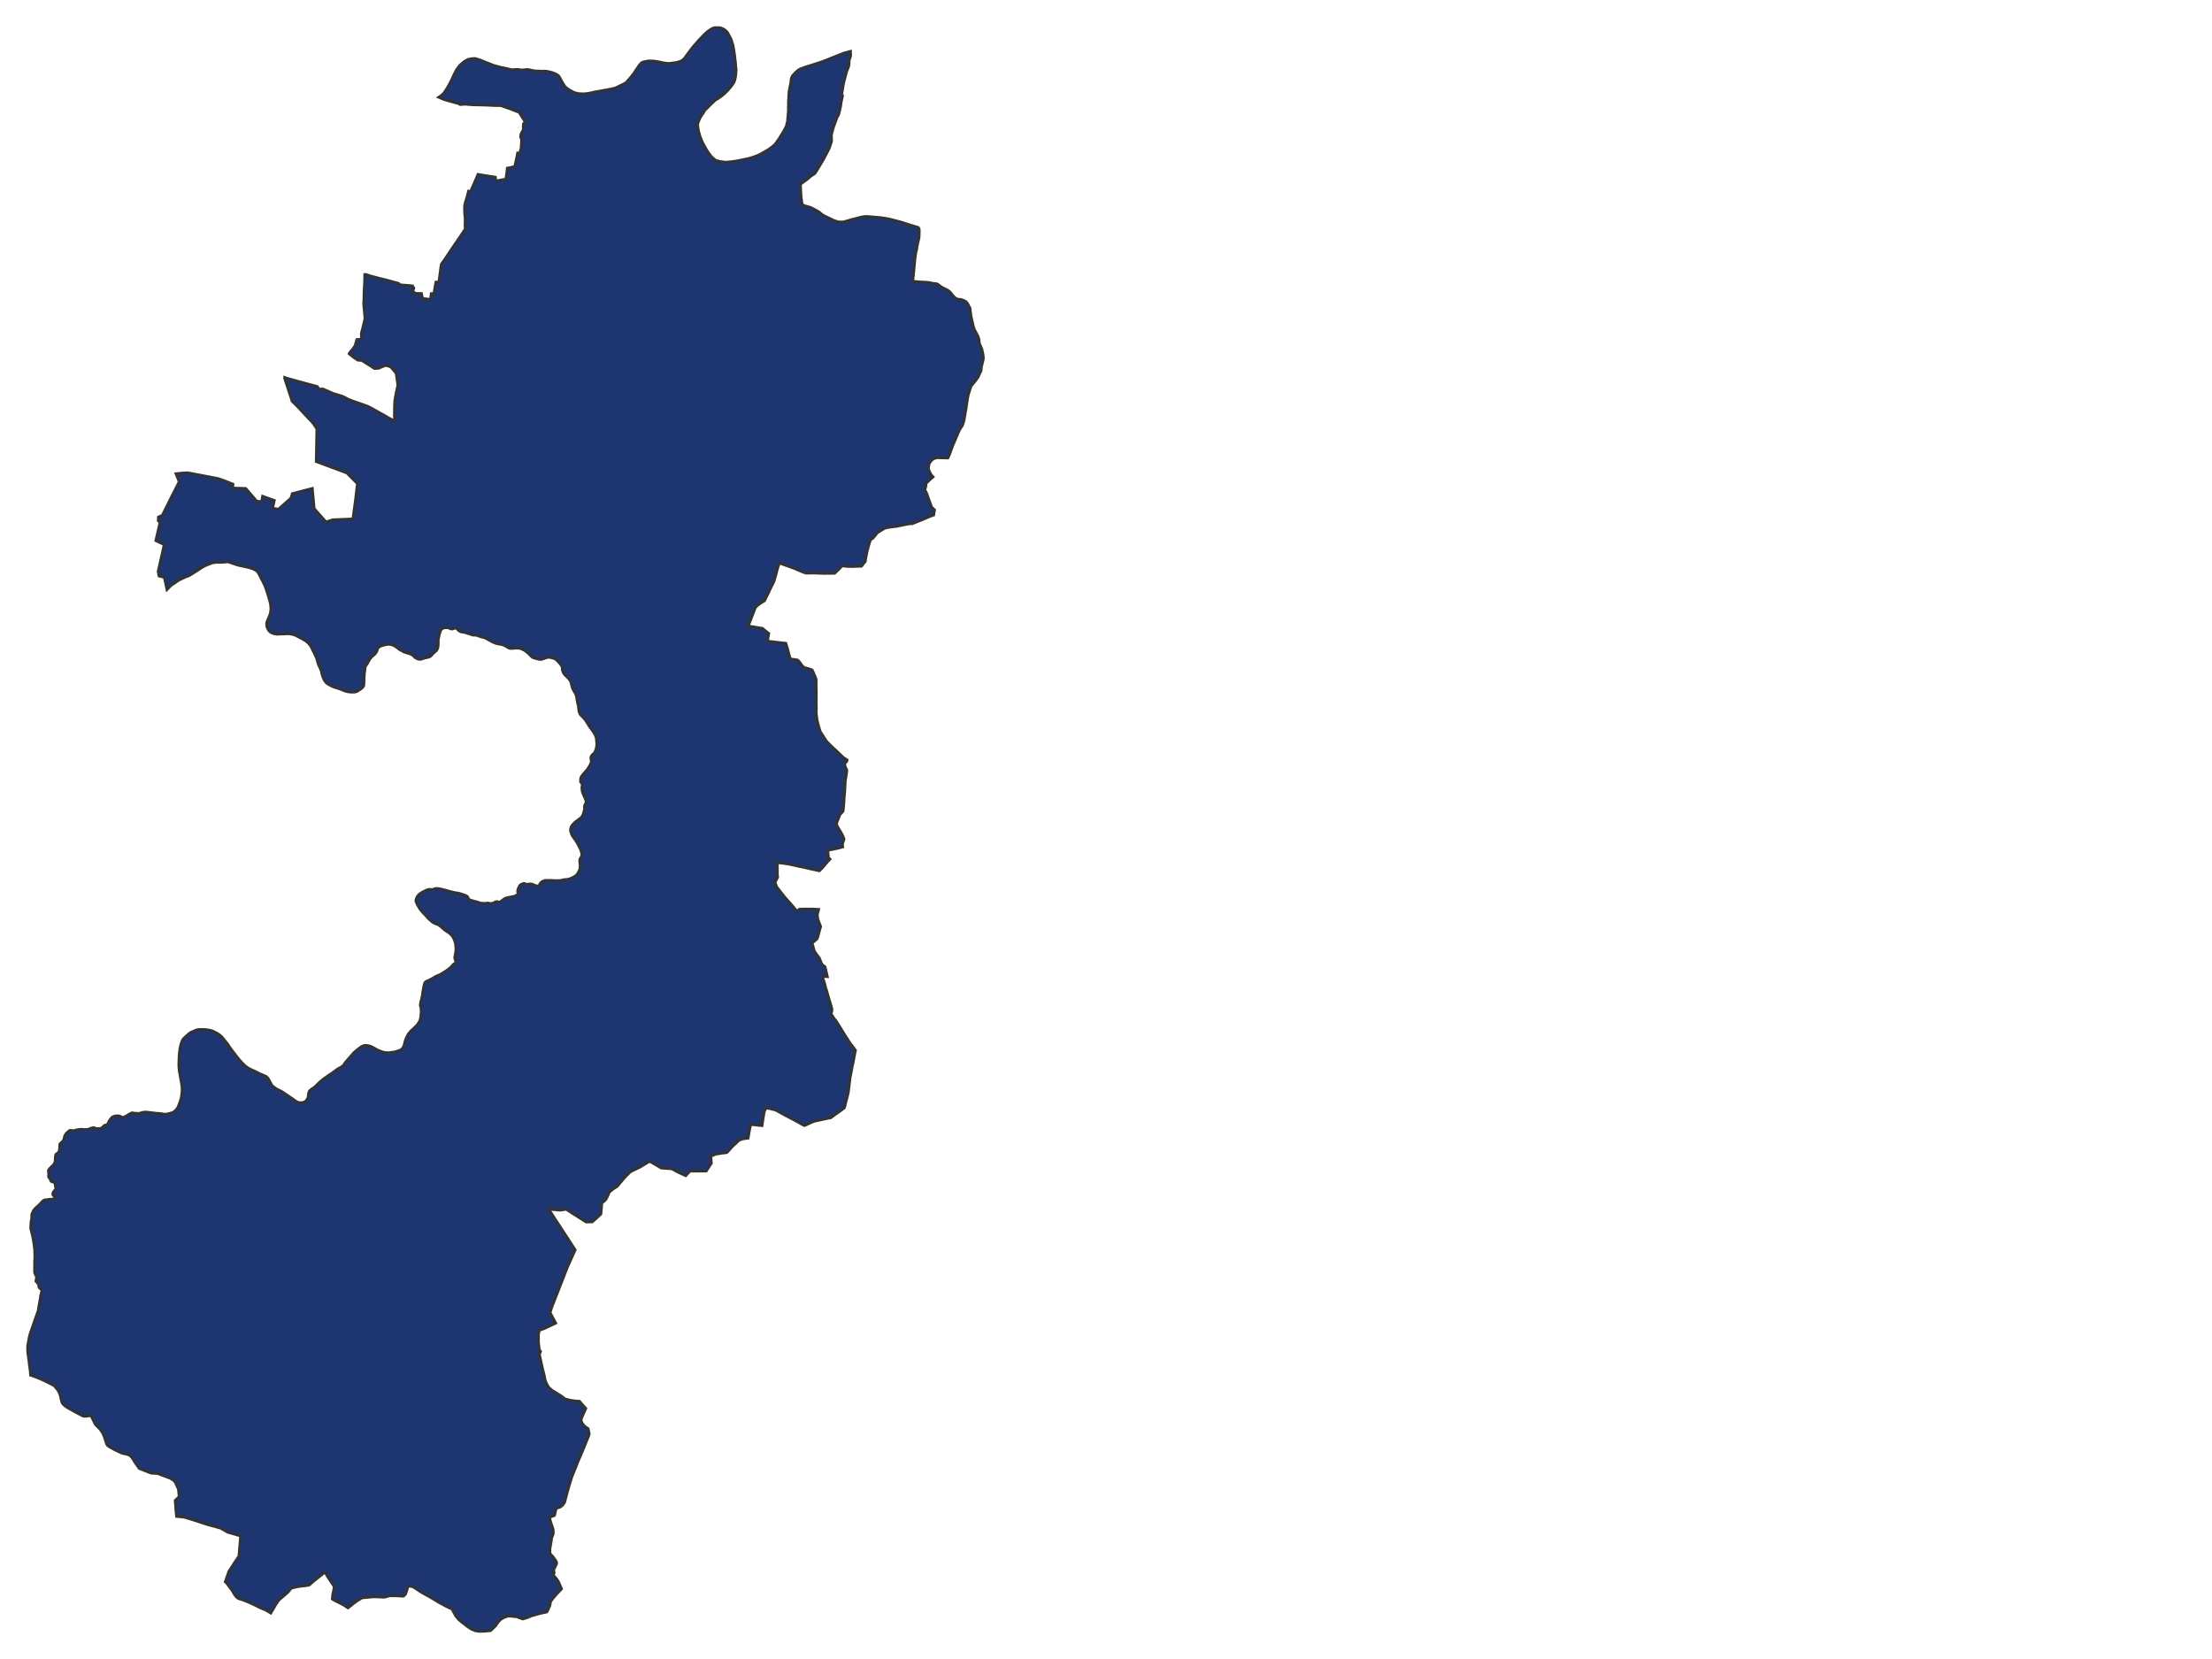 <svg xmlns="http://www.w3.org/2000/svg" width="800" height="600" viewBox="0 0 800 600">
<path d="M 258.86,10.00 L 258.72,10.00 L 258.29,10.04 L 257.54,10.32 L 256.39,11.06 L 255.84,11.48 L 254.85,12.35 L 252.73,14.56 L 250.54,17.07 L 248.89,19.26 L 248.08,20.35 L 247.43,21.26 L 246.57,21.96 L 245.99,22.19 L 245.22,22.46 L 244.70,22.59 L 243.79,22.73 L 242.65,22.87 L 241.84,22.97 L 240.06,22.76 L 238.28,22.38 L 237.84,22.30 L 236.96,22.15 L 236.07,22.07 L 234.59,22.05 L 233.58,22.22 L 232.51,22.45 L 232.01,22.73 L 231.31,23.46 L 230.91,24.06 L 230.07,25.25 L 229.32,26.41 L 228.97,26.88 L 228.16,27.90 L 227.50,28.67 L 226.39,29.92 L 225.12,30.59 L 223.65,31.30 L 222.53,31.84 L 220.96,32.21 L 217.63,32.82 L 214.76,33.34 L 214.25,33.48 L 212.83,33.76 L 212.65,33.78 L 212.02,33.86 L 211.10,33.95 L 209.53,33.89 L 208.71,33.74 L 207.93,33.57 L 207.29,33.27 L 206.24,32.72 L 205.28,32.12 L 204.55,31.49 L 204.27,31.22 L 203.92,30.67 L 203.55,30.09 L 203.27,29.62 L 203.24,29.55 L 202.75,28.66 L 202.37,27.97 L 201.98,27.39 L 201.19,26.86 L 200.17,26.40 L 198.95,26.04 L 197.82,25.80 L 197.28,25.73 L 195.89,25.76 L 194.65,25.70 L 193.87,25.68 L 193.02,25.59 L 192.54,25.49 L 191.52,25.25 L 190.91,25.17 L 190.48,25.15 L 189.64,25.25 L 188.62,25.32 L 187.44,25.15 L 186.45,25.14 L 185.56,25.23 L 184.87,25.19 L 183.20,24.78 L 181.43,24.42 L 180.11,24.09 L 179.16,23.82 L 178.45,23.64 L 177.61,23.29 L 176.47,22.84 L 174.21,21.94 L 173.85,21.75 L 172.38,21.32 L 171.93,21.18 L 171.45,21.17 L 170.99,21.21 L 170.50,21.24 L 169.25,21.49 L 167.96,22.22 L 167.94,22.23 L 167.24,22.82 L 166.34,23.58 L 165.12,25.20 L 164.01,27.36 L 163.54,28.45 L 162.90,29.76 L 162.34,30.78 L 161.73,31.85 L 161.03,32.92 L 160.48,33.74 L 159.77,34.40 L 159.27,34.77 L 158.68,35.17 L 160.71,36.02 L 163.76,36.89 L 165.80,37.44 L 166.45,37.81 L 168.17,37.67 L 171.23,37.92 L 172.56,37.92 L 176.41,38.03 L 178.42,38.14 L 181.22,38.20 L 184.77,39.46 L 187.11,40.38 L 187.69,40.58 L 188.33,41.53 L 189.63,43.56 L 189.90,44.13 L 189.94,44.14 L 189.34,44.74 L 189.26,45.25 L 189.26,46.24 L 189.28,46.84 L 189.13,47.22 L 188.64,48.02 L 188.41,48.60 L 188.29,49.35 L 188.37,49.82 L 188.68,50.46 L 188.55,52.36 L 188.46,53.65 L 187.95,55.41 L 187.21,55.32 L 186.76,57.53 L 186.18,60.22 L 184.46,60.63 L 183.47,60.80 L 183.27,62.67 L 182.96,64.80 L 181.73,65.01 L 179.32,65.44 L 179.15,64.08 L 174.77,63.39 L 172.86,63.07 L 172.18,64.71 L 170.26,69.10 L 170.13,69.36 L 169.46,69.15 L 168.80,71.62 L 168.46,72.63 L 168.11,74.01 L 168.01,74.86 L 168.05,77.11 L 168.24,78.96 L 168.19,81.69 L 168.28,82.82 L 167.16,84.49 L 165.46,86.99 L 163.28,90.18 L 160.82,93.88 L 159.65,95.49 L 159.46,96.46 L 159.23,98.33 L 158.81,101.38 L 158.70,102.00 L 157.64,102.05 L 157.11,105.15 L 156.97,106.22 L 155.98,106.20 L 155.69,108.29 L 153.90,108.07 L 152.86,108.01 L 152.56,106.85 L 152.43,106.15 L 150.44,106.12 L 150.03,105.91 L 149.87,105.82 L 149.62,105.84 L 149.53,105.88 L 149.35,105.89 L 149.31,105.74 L 149.39,105.31 L 149.43,105.08 L 149.39,104.90 L 149.47,104.68 L 149.63,104.40 L 149.66,104.21 L 149.63,104.06 L 149.17,103.58 L 149.16,103.40 L 147.75,103.25 L 144.66,103.02 L 144.14,102.48 L 142.61,102.07 L 139.91,101.33 L 136.75,100.55 L 133.63,99.71 L 132.34,99.27 L 131.93,99.27 L 131.86,102.15 L 131.68,105.50 L 131.61,108.48 L 131.52,109.88 L 131.79,112.68 L 131.98,114.93 L 131.92,115.62 L 131.20,118.62 L 130.69,120.55 L 130.73,122.69 L 129.05,122.81 L 128.41,125.06 L 127.39,126.48 L 126.42,127.63 L 126.29,127.95 L 127.93,129.24 L 129.36,130.24 L 130.85,130.35 L 133.66,132.11 L 135.42,133.26 L 136.87,133.20 L 139.39,132.15 L 140.45,132.38 L 141.35,132.71 L 142.68,134.26 L 143.29,135.04 L 143.67,137.71 L 143.89,139.25 L 143.30,142.07 L 142.95,143.93 L 142.76,145.15 L 142.67,147.70 L 142.65,150.36 L 142.70,151.87 L 142.68,152.28 L 140.22,150.97 L 139.17,150.33 L 136.55,148.88 L 134.92,147.95 L 133.08,146.99 L 130.72,146.14 L 127.86,145.15 L 126.20,144.52 L 123.85,143.33 L 122.34,142.87 L 120.43,142.28 L 118.58,141.46 L 116.72,140.66 L 115.48,140.82 L 114.72,139.79 L 113.43,139.44 L 110.99,138.79 L 108.77,138.19 L 104.85,137.10 L 103.52,136.74 L 102.96,136.50 L 102.93,136.72 L 103.55,138.64 L 104.26,140.83 L 104.87,142.70 L 105.40,144.26 L 105.61,145.07 L 107.04,146.45 L 108.23,147.69 L 109.97,149.58 L 111.89,151.61 L 112.69,152.42 L 113.41,153.32 L 114.36,154.72 L 114.60,155.11 L 114.38,166.92 L 125.48,171.07 L 129.26,174.91 L 128.59,180.67 L 127.64,187.68 L 120.34,188.00 L 117.90,188.78 L 113.62,183.93 L 112.95,176.65 L 105.72,178.53 L 105.21,180.19 L 100.67,184.19 L 98.58,183.79 L 99.20,181.00 L 94.97,179.48 L 94.61,181.48 L 92.77,181.22 L 91.97,180.24 L 88.87,176.66 L 84.10,176.53 L 84.25,175.12 L 81.01,173.83 L 78.97,173.10 L 73.86,172.12 L 70.04,171.40 L 67.94,171.00 L 65.58,171.12 L 63.66,171.34 L 64.82,174.23 L 61.62,180.53 L 58.72,186.36 L 57.30,187.01 L 57.24,188.35 L 57.90,188.86 L 56.36,195.54 L 59.40,196.97 L 57.20,206.71 L 57.51,208.31 L 59.44,208.82 L 60.39,213.22 L 60.72,212.89 L 61.21,212.38 L 61.55,212.04 L 61.89,211.71 L 62.39,211.36 L 63.16,210.87 L 63.60,210.56 L 64.12,210.18 L 64.82,209.74 L 65.60,209.37 L 66.15,209.13 L 66.90,208.74 L 67.88,208.38 L 68.48,208.15 L 69.50,207.51 L 70.29,207.01 L 70.86,206.66 L 71.35,206.34 L 72.10,205.83 L 72.78,205.40 L 73.21,205.14 L 74.09,204.65 L 74.89,204.30 L 75.51,204.05 L 76.15,203.80 L 76.78,203.57 L 77.61,203.43 L 78.43,203.37 L 79.25,203.37 L 80.21,203.37 L 80.96,203.32 L 81.43,203.27 L 81.73,203.24 L 82.14,203.21 L 82.51,203.23 L 83.14,203.38 L 83.65,203.56 L 84.20,203.77 L 85.04,204.06 L 85.70,204.28 L 86.38,204.46 L 87.15,204.63 L 87.94,204.78 L 88.65,204.95 L 89.70,205.19 L 90.57,205.43 L 91.29,205.65 L 92.13,206.06 L 92.60,206.31 L 92.78,206.42 L 92.99,206.60 L 93.30,207.00 L 93.62,207.53 L 93.96,208.15 L 94.23,208.71 L 94.65,209.57 L 94.92,210.01 L 95.39,210.99 L 95.63,211.47 L 96.00,212.41 L 96.15,212.76 L 96.51,213.86 L 96.88,214.94 L 97.19,216.12 L 97.49,217.06 L 97.61,217.53 L 97.86,218.51 L 97.88,219.05 L 97.98,219.89 L 97.98,220.22 L 97.85,221.48 L 97.49,222.68 L 97.04,223.74 L 96.61,224.72 L 96.49,225.14 L 96.46,225.42 L 96.47,226.12 L 96.53,226.58 L 96.63,226.83 L 96.79,227.27 L 97.10,227.89 L 97.30,228.13 L 97.65,228.49 L 98.23,228.87 L 98.62,229.02 L 99.25,229.22 L 99.82,229.29 L 100.47,229.37 L 101.23,229.30 L 102.15,229.28 L 103.30,229.25 L 103.77,229.18 L 104.29,229.23 L 104.88,229.24 L 105.60,229.40 L 106.35,229.57 L 107.09,229.86 L 107.79,230.26 L 108.56,230.68 L 109.25,231.01 L 109.92,231.41 L 110.66,231.84 L 111.04,232.16 L 111.56,232.66 L 112.09,233.28 L 112.39,233.71 L 112.65,234.18 L 112.92,234.71 L 113.25,235.43 L 113.46,235.78 L 113.89,236.76 L 114.07,237.08 L 114.50,238.08 L 114.72,238.81 L 114.83,239.23 L 115.10,240.16 L 115.25,240.48 L 115.41,240.82 L 115.67,241.42 L 115.87,241.81 L 116.26,242.84 L 116.33,243.11 L 116.38,243.56 L 116.45,243.86 L 116.59,244.27 L 116.74,244.67 L 116.84,244.98 L 117.11,245.63 L 117.33,246.03 L 117.72,246.62 L 118.04,246.96 L 118.30,247.20 L 119.03,247.63 L 119.43,247.85 L 119.84,248.06 L 120.40,248.33 L 121.13,248.60 L 121.84,248.79 L 122.29,248.97 L 122.69,249.08 L 123.39,249.37 L 123.62,249.46 L 123.86,249.55 L 124.30,249.72 L 125.03,249.99 L 125.67,250.15 L 126.45,250.27 L 127.31,250.32 L 128.11,250.30 L 128.43,250.28 L 128.78,250.17 L 129.26,249.99 L 129.92,249.56 L 130.31,249.28 L 130.66,249.06 L 131.09,248.67 L 131.38,248.32 L 131.50,248.07 L 131.58,247.64 L 131.62,247.12 L 131.65,246.59 L 131.68,245.85 L 131.66,245.09 L 131.73,244.53 L 131.78,243.45 L 131.88,243.01 L 131.96,242.25 L 131.99,241.63 L 132.11,241.22 L 132.29,240.76 L 132.66,240.25 L 132.91,239.92 L 133.27,239.22 L 133.48,238.84 L 133.81,238.28 L 134.12,237.93 L 134.46,237.55 L 134.90,237.14 L 135.25,236.88 L 135.52,236.63 L 135.78,236.31 L 135.97,236.06 L 136.21,235.68 L 136.40,235.19 L 136.50,234.73 L 136.65,234.48 L 136.81,234.27 L 137.01,234.04 L 137.40,233.80 L 137.74,233.66 L 138.45,233.42 L 138.88,233.27 L 139.27,233.19 L 139.90,233.08 L 140.47,233.03 L 140.79,233.01 L 141.23,233.10 L 141.64,233.19 L 142.01,233.28 L 142.46,233.47 L 142.74,233.65 L 143.22,233.95 L 143.76,234.34 L 144.04,234.56 L 144.66,235.02 L 145.05,235.20 L 145.64,235.53 L 146.14,235.81 L 146.45,235.91 L 147.27,236.16 L 148.07,236.39 L 148.66,236.63 L 148.84,236.71 L 149.41,237.11 L 149.77,237.47 L 150.05,237.74 L 150.35,237.97 L 150.67,238.15 L 151.17,238.33 L 151.58,238.45 L 151.96,238.43 L 152.40,238.39 L 153.12,238.14 L 153.64,237.96 L 154.24,237.85 L 155.20,237.62 L 155.64,237.39 L 156.17,236.89 L 156.44,236.53 L 156.91,236.08 L 157.28,235.75 L 157.71,235.42 L 158.02,235.00 L 158.22,234.61 L 158.32,234.36 L 158.46,233.51 L 158.49,232.80 L 158.50,232.31 L 158.48,231.60 L 158.52,231.14 L 158.66,230.57 L 158.76,230.07 L 158.88,229.50 L 159.05,228.90 L 159.26,228.22 L 159.54,227.71 L 159.80,227.44 L 160.15,227.23 L 160.51,227.11 L 160.92,227.01 L 161.35,227.01 L 162.02,227.04 L 162.42,227.15 L 162.77,227.34 L 163.14,227.46 L 163.51,227.49 L 163.76,227.44 L 164.04,227.33 L 164.35,227.19 L 164.56,227.16 L 164.84,227.20 L 165.15,227.29 L 165.36,227.44 L 165.63,227.78 L 165.88,228.03 L 166.21,228.24 L 166.70,228.48 L 167.18,228.59 L 167.74,228.68 L 168.04,228.74 L 168.70,228.91 L 169.15,229.08 L 169.65,229.22 L 170.59,229.55 L 170.88,229.65 L 171.30,229.71 L 171.97,229.71 L 172.23,229.72 L 172.51,229.81 L 172.98,229.97 L 173.58,230.19 L 174.06,230.33 L 174.57,230.47 L 175.13,230.61 L 175.61,230.80 L 175.96,230.99 L 176.44,231.25 L 177.02,231.58 L 177.64,231.91 L 178.22,232.22 L 178.92,232.50 L 179.39,232.69 L 179.54,232.72 L 179.91,232.81 L 180.46,232.93 L 180.97,233.01 L 181.44,233.11 L 181.83,233.21 L 182.13,233.30 L 182.69,233.56 L 183.11,233.79 L 183.51,234.07 L 183.97,234.33 L 184.26,234.44 L 184.76,234.50 L 185.38,234.51 L 185.86,234.46 L 186.33,234.39 L 187.01,234.38 L 187.62,234.42 L 188.10,234.51 L 188.54,234.65 L 189.06,234.88 L 189.31,235.01 L 189.73,235.23 L 190.30,235.66 L 190.66,235.93 L 191.13,236.33 L 191.50,236.72 L 191.96,237.17 L 192.26,237.47 L 192.57,237.73 L 192.87,237.88 L 193.36,238.03 L 194.14,238.23 L 194.50,238.31 L 194.87,238.41 L 195.17,238.47 L 195.58,238.50 L 196.03,238.40 L 196.64,238.21 L 197.16,238.01 L 197.61,237.87 L 198.03,237.75 L 198.33,237.72 L 198.76,237.72 L 199.01,237.77 L 199.25,237.82 L 199.86,237.99 L 200.46,238.16 L 200.83,238.36 L 201.17,238.59 L 201.68,239.08 L 201.95,239.39 L 202.22,239.65 L 202.77,240.31 L 203.04,240.72 L 203.22,241.06 L 203.32,241.31 L 203.37,241.50 L 203.38,241.85 L 203.35,242.13 L 203.43,242.48 L 203.68,243.09 L 203.82,243.43 L 204.11,243.84 L 204.31,244.10 L 204.69,244.48 L 205.15,244.87 L 205.38,245.16 L 205.65,245.44 L 206.00,245.86 L 206.19,246.12 L 206.36,246.47 L 206.53,246.83 L 206.61,247.18 L 206.68,247.57 L 206.81,248.03 L 206.98,248.65 L 207.13,249.09 L 207.36,249.54 L 207.53,249.83 L 207.95,250.52 L 208.22,251.07 L 208.42,251.57 L 208.55,252.10 L 208.64,252.80 L 208.75,253.46 L 208.89,254.20 L 209.00,254.61 L 209.15,255.30 L 209.30,256.43 L 209.34,256.93 L 209.52,257.62 L 209.64,257.96 L 209.87,258.39 L 210.24,258.82 L 210.81,259.37 L 211.41,260.03 L 211.61,260.28 L 212.38,261.43 L 213.00,262.45 L 213.42,263.11 L 213.74,263.49 L 214.59,264.69 L 215.04,265.39 L 215.30,265.85 L 215.55,266.53 L 215.70,267.11 L 215.74,267.77 L 215.78,268.27 L 215.85,269.07 L 215.83,269.46 L 215.71,270.30 L 215.63,270.74 L 215.44,271.33 L 215.27,271.69 L 215.02,272.18 L 214.93,272.36 L 214.80,272.49 L 214.67,272.63 L 214.36,272.82 L 214.14,273.07 L 213.91,273.38 L 213.77,273.66 L 213.69,273.98 L 213.70,274.31 L 213.74,274.65 L 213.87,275.10 L 213.89,275.29 L 213.84,275.56 L 213.72,275.98 L 213.49,276.52 L 213.10,277.23 L 212.72,277.82 L 212.31,278.41 L 211.85,278.94 L 211.35,279.51 L 210.84,280.11 L 210.44,280.66 L 210.22,280.95 L 210.06,281.38 L 209.97,282.04 L 209.98,282.71 L 210.12,282.98 L 210.40,283.32 L 210.55,283.54 L 210.59,283.75 L 210.59,284.02 L 210.49,284.47 L 210.45,284.84 L 210.48,285.24 L 210.51,285.59 L 210.56,286.01 L 210.60,286.28 L 210.77,286.75 L 210.91,287.17 L 211.10,287.58 L 211.30,288.01 L 211.65,288.89 L 211.82,289.27 L 211.99,289.79 L 212.00,290.01 L 211.94,290.26 L 211.65,290.91 L 211.47,291.21 L 211.40,291.55 L 211.38,291.99 L 211.44,292.43 L 211.42,292.73 L 211.27,293.20 L 211.07,293.94 L 210.84,294.70 L 210.71,294.98 L 210.45,295.34 L 210.22,295.62 L 209.92,295.90 L 209.51,296.21 L 208.74,296.79 L 208.16,297.21 L 207.61,297.70 L 207.10,298.25 L 206.88,298.59 L 206.62,298.97 L 206.52,299.24 L 206.41,299.61 L 206.35,299.94 L 206.35,300.37 L 206.39,300.67 L 206.52,301.09 L 206.68,301.54 L 206.90,302.07 L 207.11,302.42 L 207.49,302.97 L 207.99,303.65 L 208.29,304.11 L 208.83,304.98 L 209.00,305.31 L 209.53,306.34 L 210.00,307.30 L 210.13,307.70 L 210.36,308.48 L 210.42,308.76 L 210.42,309.19 L 210.38,309.51 L 210.21,309.92 L 210.04,310.22 L 209.82,310.58 L 209.70,310.90 L 209.67,311.16 L 209.71,311.70 L 209.75,312.19 L 209.84,313.17 L 209.82,313.49 L 209.73,314.33 L 209.65,314.55 L 209.30,315.25 L 209.29,315.27 L 209.12,315.61 L 208.73,316.21 L 208.52,316.46 L 208.51,316.46 L 208.15,316.77 L 207.51,317.19 L 206.83,317.52 L 205.94,317.87 L 205.23,318.04 L 204.37,318.12 L 203.79,318.16 L 203.27,318.31 L 202.75,318.43 L 202.74,318.43 L 201.86,318.48 L 201.11,318.50 L 200.32,318.47 L 199.96,318.45 L 198.69,318.41 L 198.19,318.40 L 197.19,318.41 L 196.88,318.51 L 196.39,318.71 L 196.16,318.79 L 195.78,319.06 L 195.57,319.25 L 195.30,319.61 L 195.21,319.84 L 195.06,320.12 L 194.94,320.25 L 194.75,320.37 L 194.45,320.40 L 194.20,320.39 L 193.92,320.37 L 193.43,320.20 L 192.95,319.97 L 192.40,319.77 L 191.89,319.72 L 191.61,319.71 L 191.09,319.74 L 190.83,319.78 L 190.66,319.84 L 190.45,319.88 L 190.44,319.88 L 190.44,319.88 L 190.31,319.87 L 190.19,319.80 L 189.96,319.63 L 189.79,319.54 L 189.59,319.53 L 189.32,319.55 L 189.05,319.63 L 188.75,319.75 L 188.49,319.88 L 188.14,320.10 L 187.96,320.29 L 187.75,320.72 L 187.63,320.98 L 187.45,321.35 L 187.32,321.69 L 187.27,322.03 L 187.21,322.37 L 187.24,322.64 L 187.28,322.82 L 187.36,323.05 L 187.38,323.21 L 187.38,323.32 L 187.25,323.46 L 186.93,323.70 L 186.31,324.03 L 186.01,324.17 L 185.67,324.24 L 185.24,324.33 L 184.25,324.51 L 183.41,324.69 L 182.96,324.81 L 182.67,324.92 L 182.19,325.21 L 181.48,325.76 L 180.89,326.18 L 180.68,326.28 L 180.42,326.30 L 180.07,326.16 L 179.83,326.09 L 179.42,326.11 L 179.14,326.18 L 178.78,326.38 L 178.60,326.55 L 178.45,326.61 L 178.37,326.62 L 177.92,326.69 L 177.59,326.76 L 177.28,326.78 L 176.90,326.70 L 176.52,326.62 L 176.20,326.61 L 175.72,326.70 L 175.21,326.70 L 174.71,326.71 L 174.38,326.68 L 174.20,326.66 L 173.81,326.61 L 173.38,326.52 L 172.64,326.21 L 171.92,326.07 L 171.37,325.90 L 171.04,325.80 L 170.53,325.67 L 170.00,325.50 L 169.75,325.38 L 169.63,325.28 L 169.39,324.97 L 169.15,324.44 L 169.00,324.24 L 168.68,324.01 L 168.09,323.75 L 167.12,323.43 L 166.31,323.17 L 165.57,322.99 L 164.77,322.88 L 164.39,322.82 L 163.07,322.50 L 162.59,322.38 L 161.48,322.04 L 160.94,321.91 L 159.82,321.63 L 159.07,321.46 L 158.17,321.33 L 157.75,321.32 L 157.29,321.42 L 156.97,321.53 L 156.56,321.69 L 156.28,321.74 L 155.69,321.67 L 155.38,321.65 L 155.01,321.70 L 154.63,321.80 L 154.18,321.96 L 153.68,322.19 L 153.27,322.42 L 152.72,322.69 L 152.29,322.94 L 151.99,323.18 L 151.52,323.54 L 151.16,323.96 L 150.96,324.22 L 150.83,324.43 L 150.61,324.91 L 150.50,325.30 L 150.42,325.70 L 150.46,326.05 L 150.66,326.49 L 150.85,326.91 L 150.99,327.26 L 151.32,327.84 L 151.75,328.56 L 152.09,329.06 L 152.69,329.76 L 153.01,330.11 L 153.80,330.92 L 154.14,331.29 L 154.90,332.18 L 155.33,332.55 L 155.92,333.05 L 156.37,333.47 L 156.73,333.70 L 157.72,334.17 L 158.03,334.23 L 158.40,334.37 L 159.29,334.99 L 159.74,335.38 L 160.63,336.18 L 160.94,336.42 L 161.80,336.98 L 162.23,337.25 L 162.53,337.49 L 163.23,338.14 L 163.33,338.26 L 163.33,338.26 L 163.61,338.59 L 164.10,339.42 L 164.24,339.75 L 164.46,340.33 L 164.60,340.78 L 164.75,341.49 L 164.79,341.88 L 164.87,342.70 L 164.91,343.32 L 164.83,344.17 L 164.78,344.52 L 164.57,345.59 L 164.48,346.12 L 164.47,346.38 L 164.53,346.75 L 164.65,347.14 L 164.81,347.56 L 164.86,347.84 L 164.84,348.06 L 164.77,348.20 L 164.48,348.47 L 164.08,348.70 L 163.85,348.92 L 163.20,349.66 L 162.81,350.03 L 161.95,350.69 L 161.36,351.12 L 160.33,351.78 L 159.84,352.08 L 159.26,352.43 L 158.00,352.97 L 157.34,353.29 L 156.89,353.56 L 156.89,353.56 L 156.86,353.59 L 156.86,353.59 L 156.37,353.88 L 155.34,354.42 L 154.27,354.91 L 153.99,355.07 L 153.83,355.19 L 153.68,355.38 L 153.46,355.95 L 153.32,356.56 L 153.15,357.51 L 153.05,358.00 L 152.88,358.92 L 152.86,359.30 L 152.68,360.29 L 152.43,361.42 L 152.18,362.40 L 152.12,362.71 L 152.01,363.58 L 152.19,364.20 L 152.34,365.50 L 152.28,366.77 L 152.16,367.97 L 151.83,369.25 L 150.95,370.61 L 149.73,371.84 L 148.52,372.94 L 147.57,374.14 L 146.93,375.41 L 146.48,376.64 L 146.26,377.70 L 145.84,378.77 L 145.42,379.35 L 144.47,379.93 L 142.54,380.49 L 140.60,380.74 L 139.42,380.72 L 138.39,380.48 L 136.73,379.85 L 135.82,379.34 L 134.34,378.56 L 133.57,378.26 L 132.49,378.07 L 131.60,378.14 L 130.68,378.55 L 129.31,379.58 L 128.06,380.64 L 127.51,381.27 L 126.96,381.90 L 126.96,381.90 L 125.86,383.15 L 124.76,384.41 L 124.39,385.08 L 123.62,385.79 L 122.09,386.63 L 120.36,387.92 L 118.72,389.02 L 117.10,390.15 L 115.80,391.21 L 114.47,392.50 L 113.71,393.22 L 112.44,394.09 L 111.89,394.61 L 111.58,395.40 L 111.46,396.80 L 111.18,397.43 L 110.49,398.37 L 109.45,398.76 L 108.33,398.82 L 107.59,398.59 L 106.89,398.18 L 106.59,398.00 L 105.82,397.41 L 104.48,396.50 L 102.44,395.13 L 101.58,394.60 L 100.19,393.93 L 99.29,393.34 L 98.50,392.72 L 98.16,392.28 L 97.72,391.40 L 97.12,390.31 L 96.62,389.64 L 96.15,389.27 L 94.41,388.53 L 93.51,388.12 L 92.25,387.48 L 90.60,386.73 L 89.66,386.21 L 88.70,385.52 L 87.66,384.50 L 86.68,383.43 L 85.85,382.42 L 84.94,381.22 L 84.00,380.04 L 83.15,378.86 L 82.35,377.64 L 81.44,376.51 L 80.54,375.39 L 80.16,374.94 L 79.34,374.24 L 78.48,373.70 L 77.20,373.02 L 76.44,372.73 L 75.11,372.47 L 74.16,372.34 L 72.84,372.31 L 71.92,372.33 L 71.14,372.47 L 70.33,372.81 L 69.09,373.33 L 68.35,373.83 L 67.29,374.79 L 66.44,375.57 L 65.92,376.30 L 65.47,377.56 L 65.13,379.03 L 64.91,380.57 L 64.79,381.87 L 64.74,383.31 L 64.68,384.74 L 64.72,386.13 L 64.88,387.57 L 65.14,388.97 L 65.39,390.35 L 65.64,391.73 L 65.83,393.04 L 65.87,394.29 L 65.76,395.60 L 65.58,396.89 L 65.23,398.18 L 64.74,399.50 L 64.20,400.78 L 63.43,401.65 L 62.66,402.28 L 61.68,402.60 L 60.50,402.89 L 59.45,402.99 L 58.53,402.82 L 57.81,402.72 L 56.36,402.63 L 55.52,402.51 L 54.11,402.35 L 53.25,402.24 L 52.35,402.21 L 51.62,402.31 L 50.38,402.68 L 49.65,402.67 L 48.61,402.61 L 48.17,402.55 L 47.74,402.47 L 46.68,402.99 L 45.80,403.55 L 44.89,404.03 L 44.57,404.15 L 44.42,404.15 L 44.31,404.12 L 43.54,403.78 L 43.16,403.63 L 42.79,403.57 L 42.13,403.57 L 41.92,403.58 L 41.56,403.63 L 41.06,403.81 L 40.64,404.00 L 40.50,404.10 L 40.15,404.49 L 39.94,404.78 L 39.66,405.19 L 39.46,405.51 L 39.31,405.76 L 39.13,406.16 L 38.99,406.40 L 38.85,406.58 L 38.72,406.69 L 38.58,406.79 L 38.44,406.86 L 37.84,407.00 L 37.71,407.07 L 37.60,407.16 L 37.46,407.31 L 37.14,407.67 L 36.95,407.82 L 36.59,408.04 L 36.40,408.11 L 36.26,408.15 L 35.11,408.15 L 34.84,408.26 L 34.78,408.26 L 34.69,408.22 L 34.22,407.91 L 34.05,407.87 L 33.68,407.86 L 33.52,407.88 L 33.05,408.01 L 31.85,408.44 L 31.57,408.48 L 30.49,408.51 L 29.65,408.44 L 29.05,408.43 L 28.85,408.45 L 28.10,408.58 L 27.71,408.64 L 27.34,408.74 L 26.74,408.91 L 26.49,408.93 L 25.28,408.81 L 24.92,409.06 L 24.40,409.48 L 24.08,409.79 L 23.73,410.26 L 23.40,410.82 L 23.24,411.46 L 23.06,412.13 L 22.89,412.53 L 22.70,412.76 L 22.02,413.37 L 21.73,413.63 L 21.69,413.70 L 21.62,414.04 L 21.61,414.21 L 21.60,414.34 L 21.57,415.04 L 21.48,416.06 L 21.32,416.54 L 21.09,416.82 L 20.82,417.04 L 20.43,417.30 L 20.17,417.57 L 20.01,418.38 L 19.97,419.65 L 19.90,420.18 L 19.68,420.73 L 19.46,421.09 L 19.02,421.59 L 18.27,422.30 L 17.89,422.75 L 17.56,423.16 L 17.50,423.57 L 17.57,423.95 L 17.63,424.64 L 17.58,425.29 L 17.58,425.55 L 17.64,425.74 L 17.77,425.96 L 17.89,426.09 L 18.00,426.21 L 18.13,426.41 L 18.33,426.92 L 18.46,427.19 L 18.63,427.32 L 18.85,427.41 L 19.19,427.48 L 19.57,427.64 L 19.75,427.83 L 19.82,427.95 L 19.90,428.14 L 20.01,428.90 L 20.21,429.71 L 20.17,429.98 L 20.07,430.18 L 19.72,430.60 L 19.47,430.91 L 19.30,431.16 L 19.19,431.33 L 19.10,431.70 L 19.10,431.94 L 19.14,432.10 L 19.21,432.23 L 19.52,432.58 L 20.02,433.17 L 19.82,433.35 L 19.58,433.52 L 19.41,433.63 L 19.30,433.66 L 17.89,433.75 L 16.56,433.95 L 16.24,433.98 L 16.02,434.00 L 15.37,434.47 L 14.16,435.77 L 13.31,436.50 L 12.65,437.14 L 12.17,437.74 L 11.69,438.72 L 11.49,439.23 L 11.46,440.75 L 11.26,441.59 L 11.14,443.36 L 11.12,443.99 L 11.15,444.45 L 11.32,445.15 L 11.67,446.50 L 12.05,448.36 L 12.31,450.03 L 12.53,451.90 L 12.59,453.58 L 12.61,454.97 L 12.51,456.32 L 12.55,457.51 L 12.51,458.84 L 12.51,459.81 L 12.52,460.14 L 12.61,460.46 L 12.88,461.15 L 13.07,461.42 L 13.20,461.66 L 13.22,461.73 L 13.18,462.29 L 13.03,463.11 L 13.02,463.43 L 13.05,463.50 L 13.14,463.57 L 13.41,463.74 L 13.54,463.85 L 13.59,463.99 L 13.64,464.18 L 13.84,464.37 L 13.92,464.48 L 13.98,464.62 L 14.00,464.78 L 14.04,465.25 L 14.14,465.58 L 14.28,465.78 L 14.72,466.19 L 15.12,466.59 L 15.22,466.78 L 15.22,466.81 L 15.06,467.25 L 14.98,467.40 L 14.93,467.62 L 14.93,467.92 L 14.94,468.07 L 14.88,468.14 L 14.72,468.36 L 14.62,469.35 L 14.26,471.32 L 14.05,472.48 L 13.91,473.44 L 13.79,474.14 L 13.40,475.22 L 12.53,477.68 L 11.72,480.05 L 11.14,481.67 L 10.70,483.08 L 10.37,484.80 L 10.02,486.74 L 10.00,488.33 L 10.08,489.42 L 10.44,491.90 L 10.69,494.03 L 10.92,495.67 L 11.07,497.36 L 12.84,497.97 L 14.34,498.58 L 15.91,499.29 L 17.68,500.16 L 18.93,500.79 L 19.48,501.09 L 19.68,501.24 L 19.95,501.57 L 20.71,502.48 L 21.34,503.49 L 21.76,504.55 L 22.09,506.01 L 22.31,506.89 L 22.52,507.43 L 22.63,507.61 L 23.03,508.04 L 23.82,508.71 L 24.55,509.16 L 25.97,509.98 L 27.67,510.90 L 29.04,511.61 L 29.90,512.07 L 30.30,512.18 L 30.72,512.21 L 32.06,512.08 L 32.66,511.92 L 32.70,511.92 L 32.74,511.92 L 32.84,512.00 L 33.11,512.40 L 33.66,513.47 L 33.86,513.87 L 34.25,514.74 L 34.39,514.95 L 34.67,515.38 L 35.56,516.25 L 36.38,517.13 L 37.23,518.43 L 37.75,519.75 L 38.17,521.03 L 38.54,522.17 L 38.85,522.70 L 38.95,522.81 L 39.23,523.02 L 39.82,523.40 L 41.29,524.21 L 42.91,525.02 L 44.19,525.58 L 45.83,525.94 L 46.63,526.24 L 46.91,526.35 L 47.04,526.45 L 47.31,526.68 L 48.18,527.78 L 48.56,528.49 L 49.31,529.59 L 50.39,531.11 L 54.63,532.77 L 57.04,532.93 L 61.45,534.58 L 62.75,535.35 L 63.44,536.14 L 63.99,537.37 L 64.53,538.60 L 64.80,541.31 L 63.37,542.65 L 63.67,546.76 L 63.85,548.42 L 66.63,548.70 L 70.57,549.90 L 74.55,551.23 L 79.75,552.66 L 80.55,553.10 L 82.37,554.15 L 82.74,554.26 L 86.94,555.46 L 86.96,556.09 L 86.80,558.25 L 86.39,562.92 L 85.47,564.17 L 82.77,568.35 L 81.47,572.11 L 81.94,572.52 L 83.09,574.06 L 83.97,575.25 L 84.78,576.64 L 85.48,577.56 L 86.20,578.12 L 88.14,578.73 L 90.04,579.52 L 91.99,580.41 L 93.87,581.35 L 96.09,582.29 L 97.93,583.38 L 98.73,582.04 L 99.65,580.44 L 100.59,579.04 L 101.14,578.42 L 102.11,577.61 L 102.74,577.05 L 104.04,575.92 L 104.47,575.45 L 105.22,574.50 L 105.61,574.34 L 106.66,574.05 L 108.20,573.73 L 110.25,573.52 L 111.79,573.27 L 112.84,572.34 L 113.08,572.11 L 114.68,570.86 L 115.29,570.36 L 117.46,568.61 L 117.74,568.94 L 118.46,570.14 L 119.71,572.09 L 120.41,573.12 L 120.91,573.75 L 120.74,574.82 L 120.36,576.63 L 120.18,578.30 L 120.32,578.42 L 122.13,579.37 L 124.24,580.45 L 125.85,581.51 L 126.69,580.86 L 127.52,580.17 L 129.00,579.06 L 130.99,577.86 L 132.89,577.71 L 134.78,577.51 L 137.22,577.56 L 138.95,577.66 L 140.90,577.13 L 143.99,577.16 L 145.88,577.29 L 146.64,576.59 L 147.13,575.20 L 147.59,573.62 L 149.11,573.78 L 149.12,573.79 L 150.23,574.40 L 150.37,574.51 L 151.99,575.61 L 153.98,576.76 L 155.12,577.36 L 156.01,577.89 L 156.90,578.41 L 157.79,578.93 L 158.33,579.31 L 159.98,580.20 L 160.91,580.71 L 162.48,581.49 L 163.49,581.91 L 163.94,582.81 L 164.82,584.39 L 165.83,585.66 L 167.25,586.87 L 168.13,587.48 L 168.78,588.07 L 170.65,589.28 L 172.05,589.82 L 173.39,590.00 L 175.38,589.94 L 177.43,589.74 L 179.21,588.03 L 180.05,586.79 L 181.10,585.67 L 182.13,585.05 L 183.61,584.50 L 184.57,584.47 L 186.93,584.73 L 189.07,585.52 L 191.01,584.93 L 192.23,584.36 L 193.34,584.08 L 195.52,583.47 L 197.72,583.00 L 198.18,582.26 L 198.88,580.55 L 199.14,579.18 L 200.10,577.91 L 201.57,576.23 L 203.10,574.63 L 201.98,572.10 L 201.38,571.17 L 199.94,569.38 L 200.43,568.87 L 200.28,568.16 L 200.30,567.57 L 200.68,566.82 L 201.17,565.82 L 201.32,565.25 L 201.17,564.74 L 200.86,564.25 L 200.06,563.13 L 199.97,563.00 L 198.88,561.85 L 198.89,560.04 L 199.19,558.41 L 199.39,557.16 L 199.49,556.26 L 200.07,554.77 L 200.09,553.87 L 200.06,553.47 L 200.02,553.06 L 199.21,550.60 L 198.87,549.42 L 198.84,548.83 L 199.04,548.61 L 200.26,548.22 L 200.58,548.00 L 200.63,547.77 L 201.06,545.82 L 201.21,545.58 L 201.83,545.30 L 202.63,545.04 L 203.52,544.33 L 204.22,543.30 L 204.60,541.77 L 205.78,537.47 L 206.83,534.05 L 208.21,530.68 L 208.90,528.89 L 210.61,524.91 L 211.47,522.81 L 213.05,518.86 L 213.08,518.52 L 212.92,517.75 L 212.79,517.07 L 212.67,516.64 L 212.26,516.43 L 211.40,515.78 L 210.78,515.09 L 210.38,514.36 L 210.14,513.61 L 210.29,512.97 L 210.87,511.59 L 211.86,509.39 L 209.55,506.78 L 208.20,506.71 L 206.21,506.43 L 204.32,505.93 L 203.21,505.06 L 201.53,503.98 L 199.77,502.92 L 198.47,501.81 L 198.08,501.17 L 197.58,500.25 L 197.17,499.18 L 196.80,497.34 L 196.11,494.56 L 195.07,489.82 L 195.49,488.80 L 195.01,487.99 L 194.74,485.58 L 194.72,482.85 L 195.00,481.13 L 195.03,481.13 L 196.99,480.42 L 200.98,478.52 L 198.94,474.72 L 199.63,472.54 L 202.18,466.06 L 204.13,461.04 L 205.20,458.31 L 206.51,455.42 L 208.02,452.04 L 206.15,449.15 L 202.63,443.76 L 200.66,440.76 L 198.44,437.30 L 202.57,437.68 L 204.81,437.35 L 207.13,438.88 L 212.00,441.95 L 214.19,441.90 L 215.27,440.97 L 217.31,439.06 L 217.39,438.39 L 217.53,436.65 L 217.62,435.15 L 218.92,434.02 L 219.51,433.08 L 220.41,431.09 L 221.69,430.05 L 223.26,429.03 L 225.83,425.95 L 227.97,423.78 L 231.40,422.13 L 234.95,419.99 L 239.16,422.43 L 242.99,422.70 L 244.91,423.78 L 248.00,425.21 L 249.52,423.56 L 251.02,423.55 L 255.43,423.51 L 257.27,420.70 L 257.18,419.48 L 257.07,418.17 L 258.88,417.40 L 259.87,417.27 L 261.07,417.06 L 262.20,416.93 L 262.83,416.86 L 263.19,416.50 L 263.98,415.66 L 264.41,415.14 L 264.89,414.64 L 265.52,414.02 L 266.32,413.34 L 266.94,412.67 L 267.68,412.21 L 268.68,411.89 L 270.56,411.62 L 270.69,410.85 L 270.95,409.30 L 271.47,406.72 L 272.60,406.77 L 275.59,407.10 L 275.71,406.27 L 276.05,404.07 L 276.29,402.63 L 276.44,401.89 L 277.05,400.69 L 278.36,400.93 L 280.48,401.45 L 282.15,402.35 L 284.52,403.65 L 286.84,404.85 L 289.04,406.05 L 289.77,406.47 L 290.84,407.05 L 291.36,406.91 L 292.48,406.38 L 294.42,405.52 L 295.97,405.20 L 298.28,404.69 L 300.59,404.20 L 300.72,404.06 L 302.48,402.77 L 304.08,401.64 L 305.33,400.71 L 305.47,400.39 L 305.71,399.42 L 305.96,398.40 L 306.46,396.50 L 306.78,395.21 L 307.05,393.04 L 307.19,391.82 L 307.49,389.44 L 307.76,388.21 L 308.18,385.90 L 308.56,384.19 L 308.79,382.87 L 309.06,381.52 L 309.22,380.60 L 309.40,379.90 L 308.94,379.26 L 308.45,378.55 L 308.00,377.96 L 307.81,377.83 L 307.39,377.19 L 306.87,376.39 L 306.68,376.06 L 305.82,374.78 L 305.18,373.76 L 305.02,373.46 L 304.63,372.88 L 304.31,372.30 L 303.66,371.26 L 303.04,370.27 L 302.33,369.16 L 301.61,368.30 L 300.98,367.31 L 300.88,367.17 L 300.60,366.78 L 300.57,366.61 L 300.80,365.78 L 300.89,365.09 L 300.74,364.46 L 300.51,363.60 L 299.88,361.50 L 299.30,359.52 L 298.99,358.39 L 298.59,357.18 L 298.45,356.58 L 298.31,356.03 L 298.05,355.08 L 297.71,354.16 L 297.65,353.86 L 297.50,353.14 L 299.22,353.21 L 298.74,351.10 L 298.37,349.63 L 297.27,348.79 L 296.78,347.65 L 296.33,346.48 L 295.63,345.58 L 294.63,344.18 L 294.43,343.68 L 294.25,343.01 L 293.70,341.08 L 294.79,340.15 L 295.40,339.67 L 295.72,338.94 L 296.13,337.53 L 296.35,336.62 L 296.45,336.25 L 296.80,335.10 L 296.48,334.28 L 295.86,332.67 L 295.65,331.52 L 295.58,330.79 L 296.06,328.90 L 293.77,328.77 L 291.03,328.77 L 289.12,328.83 L 288.31,329.58 L 287.36,328.57 L 286.43,327.43 L 285.35,326.20 L 283.72,324.37 L 282.12,322.32 L 280.87,320.71 L 280.28,319.10 L 281.24,317.31 L 281.14,316.17 L 281.14,314.63 L 281.08,312.50 L 281.07,312.02 L 283.09,312.18 L 285.04,312.47 L 286.53,312.77 L 289.31,313.41 L 290.55,313.63 L 293.37,314.29 L 296.34,314.93 L 297.55,313.73 L 299.24,311.69 L 300.17,310.71 L 299.61,310.20 L 299.42,308.02 L 299.45,307.49 L 301.44,307.12 L 303.69,306.61 L 304.79,306.30 L 304.65,305.31 L 305.25,303.49 L 304.85,302.39 L 304.04,300.87 L 303.27,299.62 L 302.46,298.17 L 302.46,298.17 L 302.74,297.18 L 303.37,295.70 L 303.69,294.69 L 304.89,293.41 L 305.12,291.51 L 305.29,288.65 L 305.54,285.83 L 305.59,284.54 L 305.73,282.27 L 306.12,279.86 L 306.26,278.58 L 305.63,277.13 L 305.47,276.19 L 305.91,275.70 L 306.26,275.33 L 306.35,274.82 L 305.24,274.16 L 303.94,272.95 L 302.77,271.80 L 301.36,270.52 L 299.66,268.87 L 299.26,268.43 L 298.78,267.90 L 298.13,266.86 L 297.31,265.61 L 296.62,264.50 L 296.06,262.63 L 295.53,260.60 L 295.39,259.65 L 295.20,257.85 L 295.23,256.05 L 295.20,254.18 L 295.22,251.86 L 295.22,249.93 L 295.17,248.51 L 295.17,247.38 L 295.19,246.26 L 295.11,245.50 L 294.64,244.35 L 293.80,242.46 L 293.75,242.35 L 293.64,242.29 L 293.06,242.04 L 291.16,241.50 L 290.74,241.31 L 290.62,241.25 L 290.51,241.14 L 289.97,240.57 L 288.95,239.16 L 288.55,238.81 L 288.44,238.70 L 288.32,238.68 L 286.35,238.39 L 285.88,238.27 L 285.76,238.24 L 285.74,238.13 L 285.46,237.07 L 284.90,234.93 L 284.24,232.75 L 284.20,232.64 L 284.08,232.63 L 282.81,232.51 L 280.51,232.24 L 277.68,231.90 L 277.56,231.89 L 277.58,231.78 L 277.78,230.49 L 278.04,229.08 L 276.92,228.24 L 275.90,227.37 L 275.78,227.27 L 275.66,227.25 L 273.74,226.93 L 272.18,226.66 L 270.56,226.45 L 271.41,224.38 L 272.22,222.22 L 273.18,219.75 L 274.04,218.88 L 275.69,217.74 L 276.45,217.32 L 277.59,215.07 L 278.63,212.85 L 279.90,210.31 L 280.64,207.71 L 281.29,205.24 L 281.85,203.63 L 284.41,204.54 L 287.47,205.64 L 290.21,206.83 L 291.57,207.29 L 294.22,207.24 L 297.94,207.37 L 301.86,207.33 L 303.39,205.86 L 304.55,204.64 L 306.37,204.84 L 308.20,204.88 L 311.57,204.77 L 312.02,204.18 L 312.93,203.06 L 313.14,201.70 L 313.58,199.43 L 314.25,196.99 L 314.83,195.14 L 315.62,194.73 L 316.30,193.93 L 317.27,192.70 L 318.40,191.97 L 320.10,190.99 L 321.59,190.68 L 324.42,190.33 L 326.83,189.82 L 329.20,189.36 L 329.83,189.43 L 330.69,189.09 L 333.12,188.12 L 335.37,187.17 L 336.06,186.87 L 337.69,186.26 L 337.69,186.21 L 337.69,186.21 L 337.99,184.40 L 336.90,183.40 L 336.48,182.14 L 335.83,180.40 L 335.13,178.41 L 334.48,177.16 L 334.83,175.90 L 334.92,174.82 L 335.89,173.86 L 337.45,172.47 L 336.77,171.74 L 336.19,170.64 L 335.75,169.51 L 335.88,168.62 L 335.94,168.21 L 336.10,167.48 L 336.98,166.40 L 337.75,165.85 L 338.94,165.52 L 340.49,165.57 L 342.82,165.63 L 343.40,164.35 L 344.56,161.18 L 345.53,158.93 L 346.51,156.60 L 347.24,155.08 L 348.04,153.93 L 348.62,152.19 L 349.45,147.30 L 349.84,144.61 L 350.13,143.01 L 350.38,142.18 L 350.86,140.65 L 351.18,139.67 L 352.96,137.49 L 353.75,136.38 L 354.22,135.28 L 354.24,135.24 L 354.62,134.49 L 354.80,134.11 L 354.83,133.82 L 354.94,132.64 L 355.30,131.23 L 355.58,130.04 L 355.65,129.55 L 355.55,128.49 L 355.55,128.49 L 355.43,127.80 L 355.09,126.26 L 354.18,124.07 L 354.10,123.25 L 354.06,122.81 L 354.06,122.81 L 354.06,122.80 L 353.76,121.80 L 353.69,121.60 L 353.58,121.39 L 352.46,119.31 L 352.11,118.40 L 352.10,118.34 L 351.99,117.96 L 351.70,116.63 L 351.14,114.25 L 351.01,113.20 L 351.01,113.17 L 351.01,113.13 L 350.97,112.87 L 350.83,111.49 L 350.13,110.16 L 349.62,109.37 L 349.31,109.09 L 348.67,108.72 L 347.77,108.38 L 347.38,108.29 L 346.54,108.25 L 346.23,108.16 L 345.39,107.73 L 344.73,107.03 L 343.59,105.63 L 343.58,105.61 L 342.73,104.95 L 342.17,104.67 L 341.63,104.40 L 341.23,104.20 L 340.65,103.91 L 340.11,103.54 L 339.84,103.33 L 339.07,102.75 L 338.36,102.57 L 337.27,102.48 L 336.65,102.32 L 336.42,102.28 L 336.41,102.28 L 335.98,102.20 L 335.42,102.11 L 334.26,102.05 L 332.54,101.96 L 331.33,101.86 L 330.09,101.73 L 330.45,98.43 L 330.73,95.39 L 330.79,94.82 L 330.89,93.70 L 331.16,91.69 L 331.48,90.36 L 331.74,88.70 L 332.38,85.90 L 332.46,83.40 L 332.46,83.40 L 332.46,83.39 L 332.36,82.70 L 332.08,82.27 L 331.24,82.01 L 328.35,81.12 L 325.99,80.36 L 322.68,79.49 L 321.08,79.12 L 318.65,78.73 L 314.85,78.40 L 313.03,78.28 L 311.34,78.54 L 309.42,79.07 L 308.02,79.41 L 305.75,80.08 L 304.92,80.27 L 303.84,80.31 L 302.93,80.19 L 301.50,79.71 L 299.17,78.58 L 297.52,77.76 L 296.12,76.59 L 294.25,75.58 L 293.25,75.07 L 291.90,74.66 L 290.88,74.39 L 290.35,74.08 L 290.22,74.00 L 290.09,73.92 L 289.73,71.34 L 289.71,71.03 L 289.62,69.46 L 289.62,69.46 L 289.62,69.46 L 289.62,69.43 L 289.57,68.55 L 289.46,66.68 L 289.59,66.56 L 290.67,65.75 L 291.96,64.82 L 293.33,63.64 L 294.53,62.87 L 294.94,62.42 L 296.44,59.94 L 297.81,57.64 L 299.08,55.24 L 299.90,53.64 L 300.67,51.37 L 300.74,50.59 L 300.67,48.88 L 300.95,47.66 L 301.53,45.70 L 301.53,45.70 L 302.78,42.35 L 303.31,41.42 L 303.54,40.47 L 304.01,38.48 L 304.24,36.78 L 304.72,34.61 L 304.72,34.61 L 304.72,34.60 L 304.40,34.11 L 304.73,32.20 L 305.05,30.28 L 305.48,28.54 L 306.07,26.29 L 306.22,25.77 L 306.79,24.39 L 307.00,23.67 L 307.09,22.71 L 307.09,21.90 L 307.66,20.14 L 307.57,18.61 L 307.57,18.57 L 307.57,18.57 L 305.31,19.18 L 302.52,20.25 L 300.51,21.08 L 297.24,22.37 L 294.63,23.20 L 292.92,23.75 L 291.59,24.14 L 290.28,24.65 L 289.43,24.92 L 288.51,25.50 L 288.24,25.74 L 287.84,26.10 L 287.70,26.22 L 287.60,26.34 L 287.14,26.85 L 287.03,26.97 L 286.57,27.46 L 286.23,28.31 L 286.06,29.40 L 286.05,29.43 L 285.98,29.98 L 285.90,30.51 L 285.72,31.31 L 285.42,32.84 L 285.33,33.77 L 285.26,34.60 L 285.24,35.58 L 285.15,36.95 L 285.17,37.83 L 285.13,38.53 L 285.16,39.82 L 285.05,41.32 L 284.94,42.38 L 284.85,43.46 L 284.80,44.06 L 284.56,44.88 L 284.42,45.51 L 284.17,46.06 L 283.65,47.04 L 282.95,48.27 L 282.57,48.84 L 281.80,50.12 L 281.24,50.90 L 280.30,52.21 L 279.94,52.55 L 279.11,53.22 L 278.10,53.97 L 277.27,54.47 L 275.00,55.78 L 273.78,56.33 L 272.59,56.77 L 270.86,57.30 L 267.23,58.07 L 266.31,58.24 L 264.66,58.46 L 263.49,58.57 L 263.04,58.66 L 262.01,58.63 L 260.53,58.43 L 258.86,58.02 L 258.33,57.59 L 257.43,56.81 L 257.00,56.28 L 256.20,55.23 L 255.66,54.39 L 255.37,53.92 L 254.85,52.92 L 254.24,51.91 L 253.81,50.96 L 253.29,49.69 L 252.61,47.36 L 252.44,46.32 L 252.30,44.96 L 252.62,43.92 L 253.09,42.79 L 253.80,41.60 L 254.39,40.84 L 254.63,40.30 L 255.15,39.61 L 255.68,39.16 L 256.85,37.94 L 258.87,36.07 L 259.48,35.77 L 261.16,34.57 L 261.95,33.91 L 262.97,32.94 L 264.02,31.72 L 264.51,31.13 L 265.36,29.92 L 265.75,28.97 L 265.99,27.83 L 266.11,26.98 L 266.22,25.26 L 266.06,23.71 L 265.98,22.48 L 265.85,21.53 L 265.68,19.98 L 265.43,18.36 L 265.25,17.26 L 265.09,16.38 L 264.70,15.14 L 264.39,14.16 L 263.53,12.54 L 263.08,11.71 L 262.33,10.96 L 261.59,10.47 L 260.48,10.04 L 258.86,10.00 Z" fill="#1d3672" stroke="#333" stroke-width="1"/>
</svg>